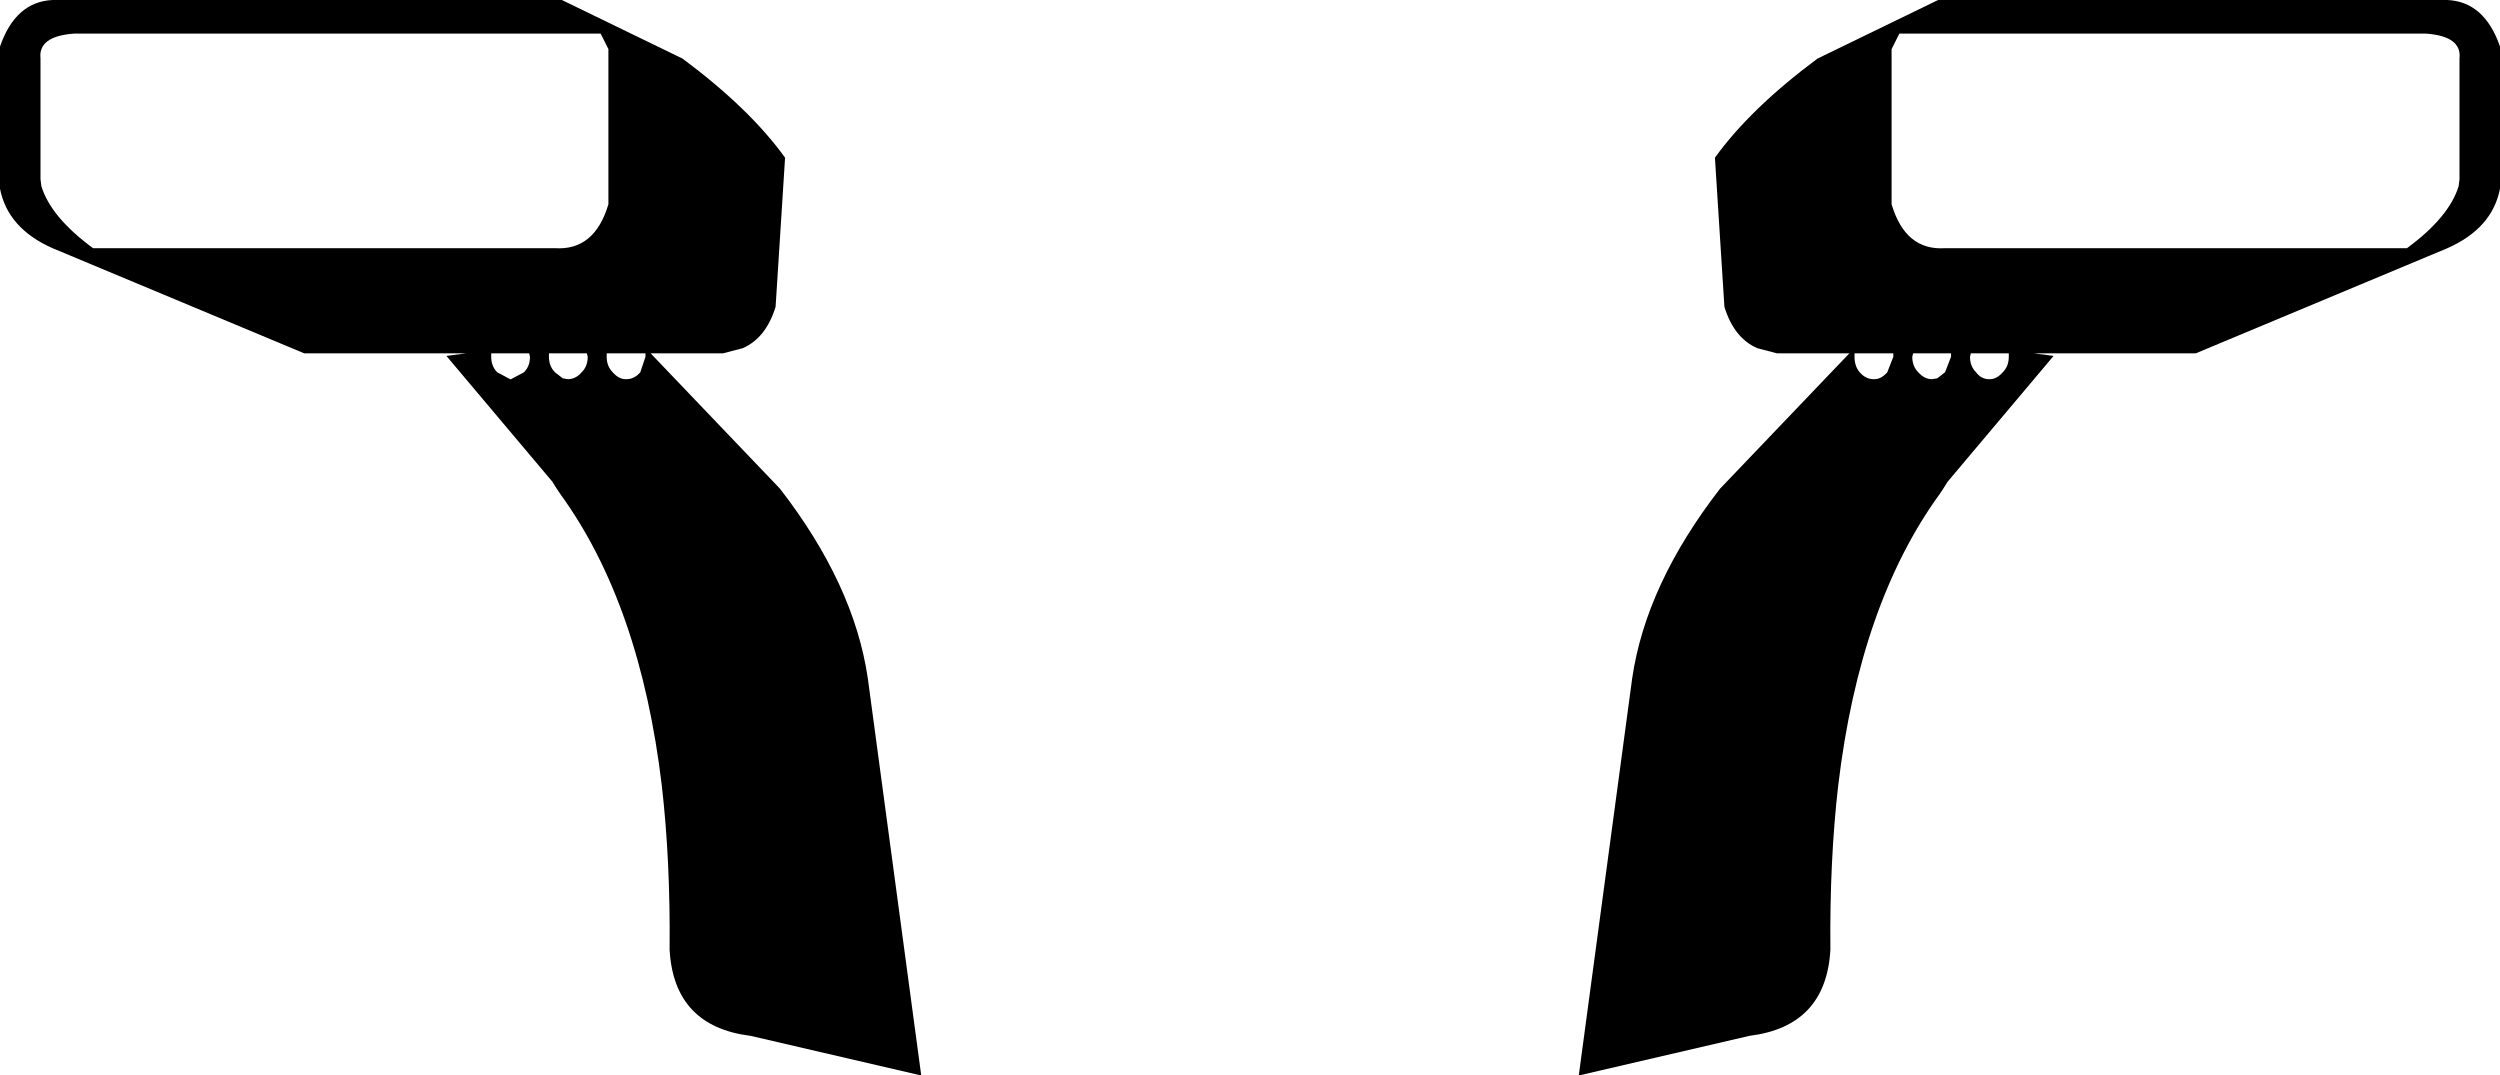 <?xml version="1.0" encoding="UTF-8" standalone="no"?>
<svg xmlns:xlink="http://www.w3.org/1999/xlink" height="62.4px" width="145.05px" xmlns="http://www.w3.org/2000/svg">
  <g transform="matrix(1.0, 0.0, 0.0, 1.0, -327.35, -190.0)">
    <path d="M329.7 193.4 L329.7 200.4 329.75 200.8 Q330.3 202.6 332.75 204.4 L359.55 204.4 Q361.85 204.55 362.65 201.85 L362.65 192.85 362.2 191.95 331.65 191.95 Q329.55 192.1 329.7 193.4 M330.4 190.0 L359.95 190.0 366.95 193.4 Q370.85 196.3 372.9 199.15 L372.35 207.8 Q371.8 209.6 370.45 210.2 L369.3 210.5 365.1 210.5 372.6 218.35 Q376.9 223.9 377.7 229.35 L380.8 252.4 370.9 250.1 Q366.45 249.55 366.2 245.1 366.25 239.95 365.75 235.6 364.5 225.05 359.85 218.65 L359.65 218.35 359.4 217.95 353.25 210.65 354.4 210.5 345.0 210.5 330.4 204.4 Q327.8 203.25 327.35 200.95 L327.35 192.7 Q328.25 190.1 330.4 190.0 M434.95 210.5 L434.95 210.7 Q434.95 211.25 435.25 211.6 435.6 212.0 436.05 212.0 L436.1 212.0 Q436.5 212.0 436.85 211.6 L437.2 210.7 437.2 210.5 434.95 210.5 M432.8 193.4 L439.8 190.0 469.35 190.0 Q471.5 190.1 472.4 192.7 L472.4 200.95 Q471.95 203.25 469.35 204.4 L454.75 210.5 445.35 210.5 446.5 210.65 440.35 217.95 440.1 218.35 439.9 218.65 Q435.25 225.05 434.0 235.6 433.5 239.95 433.55 245.1 433.3 249.55 428.85 250.1 L418.95 252.4 422.05 229.35 Q422.85 223.9 427.15 218.35 L434.65 210.5 430.45 210.5 429.3 210.2 Q427.95 209.6 427.4 207.8 L426.85 199.15 Q428.9 196.3 432.8 193.4 M437.55 191.95 L437.1 192.85 437.1 201.85 Q437.9 204.55 440.2 204.4 L467.0 204.4 Q469.45 202.6 470.0 200.8 L470.05 200.4 470.05 193.4 Q470.2 192.1 468.1 191.95 L437.55 191.95 M443.9 210.5 L441.7 210.5 441.65 210.7 Q441.65 211.25 442.0 211.6 442.3 212.0 442.75 212.0 L442.8 212.0 Q443.2 212.0 443.55 211.6 443.9 211.25 443.9 210.7 L443.9 210.5 M440.55 210.5 L438.35 210.5 438.3 210.7 Q438.3 211.25 438.65 211.6 439.0 212.0 439.45 212.0 L439.75 211.95 440.2 211.6 440.55 210.7 440.55 210.5 M364.8 210.5 L362.55 210.5 362.55 210.7 Q362.55 211.25 362.9 211.6 363.25 212.0 363.65 212.0 L363.7 212.0 Q364.15 212.0 364.5 211.6 L364.8 210.7 364.8 210.5 M357.0 212.0 L357.75 211.6 Q358.1 211.25 358.1 210.7 L358.05 210.5 355.85 210.5 355.85 210.7 Q355.85 211.25 356.2 211.6 L356.95 212.0 357.0 212.0 M360.0 211.95 L360.3 212.0 Q360.75 212.0 361.1 211.6 361.45 211.25 361.45 210.7 L361.4 210.5 359.2 210.5 359.2 210.7 Q359.2 211.25 359.55 211.6 L360.0 211.95" fill="#000000" fill-rule="evenodd" stroke="none"/>
  </g>
</svg>
